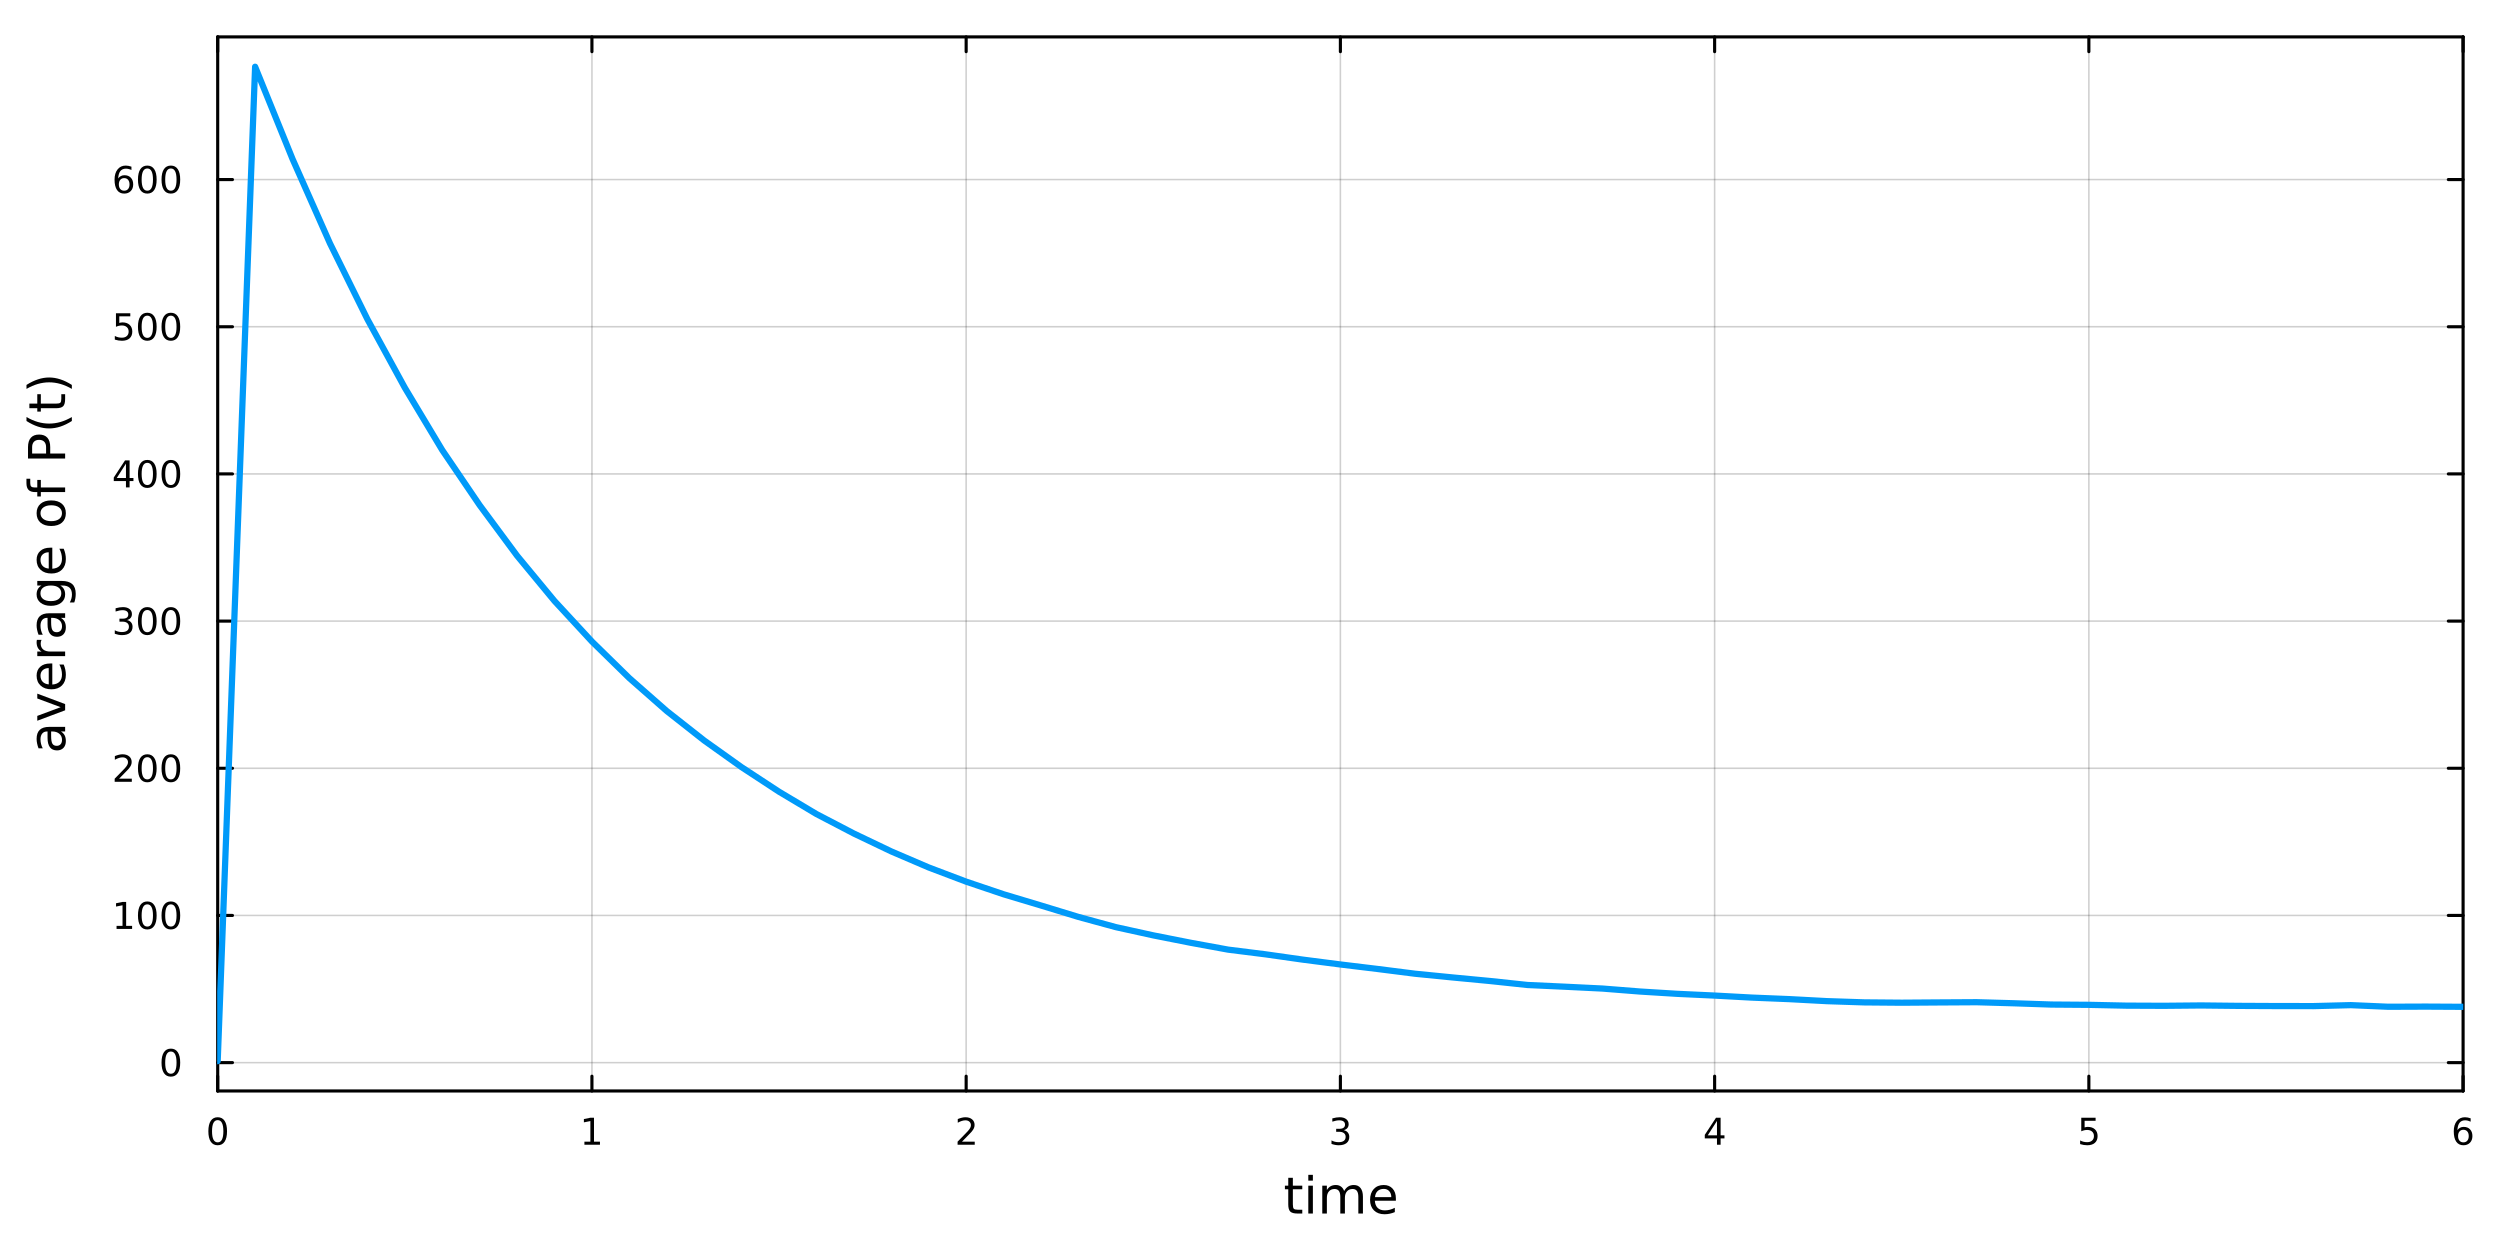 <?xml version="1.0" encoding="utf-8"?>
<svg xmlns="http://www.w3.org/2000/svg" xmlns:xlink="http://www.w3.org/1999/xlink" width="800" height="400" viewBox="0 0 3200 1600">
<rect x="0" y="0" width="3200" height="1600" fill="#333333" stroke="none"/>
<defs>
  <clipPath id="clip800">
    <rect x="0" y="0" width="3200" height="1600"/>
  </clipPath>
</defs>
<path clip-path="url(#clip800)" d="M0 1600 L3200 1600 L3200 0 L0 0  Z" fill="#ffffff" fill-rule="evenodd" fill-opacity="1"/>
<defs>
  <clipPath id="clip801">
    <rect x="640" y="0" width="2241" height="1600"/>
  </clipPath>
</defs>
<path clip-path="url(#clip800)" d="M278.647 1396.46 L3152.76 1396.46 L3152.76 47.244 L278.647 47.244  Z" fill="#ffffff" fill-rule="evenodd" fill-opacity="1"/>
<defs>
  <clipPath id="clip802">
    <rect x="278" y="47" width="2875" height="1350"/>
  </clipPath>
</defs>
<polyline clip-path="url(#clip802)" style="stroke:#000000; stroke-linecap:round; stroke-linejoin:round; stroke-width:2; stroke-opacity:0.1; fill:none" points="278.647,1396.46 278.647,47.244 "/>
<polyline clip-path="url(#clip802)" style="stroke:#000000; stroke-linecap:round; stroke-linejoin:round; stroke-width:2; stroke-opacity:0.1; fill:none" points="757.665,1396.46 757.665,47.244 "/>
<polyline clip-path="url(#clip802)" style="stroke:#000000; stroke-linecap:round; stroke-linejoin:round; stroke-width:2; stroke-opacity:0.1; fill:none" points="1236.68,1396.46 1236.68,47.244 "/>
<polyline clip-path="url(#clip802)" style="stroke:#000000; stroke-linecap:round; stroke-linejoin:round; stroke-width:2; stroke-opacity:0.1; fill:none" points="1715.7,1396.46 1715.7,47.244 "/>
<polyline clip-path="url(#clip802)" style="stroke:#000000; stroke-linecap:round; stroke-linejoin:round; stroke-width:2; stroke-opacity:0.1; fill:none" points="2194.72,1396.46 2194.72,47.244 "/>
<polyline clip-path="url(#clip802)" style="stroke:#000000; stroke-linecap:round; stroke-linejoin:round; stroke-width:2; stroke-opacity:0.1; fill:none" points="2673.74,1396.46 2673.74,47.244 "/>
<polyline clip-path="url(#clip802)" style="stroke:#000000; stroke-linecap:round; stroke-linejoin:round; stroke-width:2; stroke-opacity:0.1; fill:none" points="3152.76,1396.46 3152.76,47.244 "/>
<polyline clip-path="url(#clip802)" style="stroke:#000000; stroke-linecap:round; stroke-linejoin:round; stroke-width:2; stroke-opacity:0.1; fill:none" points="278.647,1396.46 278.647,47.244 "/>
<polyline clip-path="url(#clip802)" style="stroke:#000000; stroke-linecap:round; stroke-linejoin:round; stroke-width:2; stroke-opacity:0.1; fill:none" points="757.665,1396.46 757.665,47.244 "/>
<polyline clip-path="url(#clip802)" style="stroke:#000000; stroke-linecap:round; stroke-linejoin:round; stroke-width:2; stroke-opacity:0.1; fill:none" points="1236.68,1396.46 1236.68,47.244 "/>
<polyline clip-path="url(#clip802)" style="stroke:#000000; stroke-linecap:round; stroke-linejoin:round; stroke-width:2; stroke-opacity:0.1; fill:none" points="1715.7,1396.46 1715.7,47.244 "/>
<polyline clip-path="url(#clip802)" style="stroke:#000000; stroke-linecap:round; stroke-linejoin:round; stroke-width:2; stroke-opacity:0.1; fill:none" points="2194.72,1396.46 2194.72,47.244 "/>
<polyline clip-path="url(#clip802)" style="stroke:#000000; stroke-linecap:round; stroke-linejoin:round; stroke-width:2; stroke-opacity:0.1; fill:none" points="2673.74,1396.46 2673.74,47.244 "/>
<polyline clip-path="url(#clip802)" style="stroke:#000000; stroke-linecap:round; stroke-linejoin:round; stroke-width:2; stroke-opacity:0.1; fill:none" points="3152.76,1396.46 3152.76,47.244 "/>
<polyline clip-path="url(#clip802)" style="stroke:#000000; stroke-linecap:round; stroke-linejoin:round; stroke-width:2; stroke-opacity:0.1; fill:none" points="278.647,1360.15 3152.76,1360.15 "/>
<polyline clip-path="url(#clip802)" style="stroke:#000000; stroke-linecap:round; stroke-linejoin:round; stroke-width:2; stroke-opacity:0.1; fill:none" points="278.647,1171.77 3152.76,1171.77 "/>
<polyline clip-path="url(#clip802)" style="stroke:#000000; stroke-linecap:round; stroke-linejoin:round; stroke-width:2; stroke-opacity:0.1; fill:none" points="278.647,983.386 3152.76,983.386 "/>
<polyline clip-path="url(#clip802)" style="stroke:#000000; stroke-linecap:round; stroke-linejoin:round; stroke-width:2; stroke-opacity:0.1; fill:none" points="278.647,795.002 3152.76,795.002 "/>
<polyline clip-path="url(#clip802)" style="stroke:#000000; stroke-linecap:round; stroke-linejoin:round; stroke-width:2; stroke-opacity:0.1; fill:none" points="278.647,606.618 3152.76,606.618 "/>
<polyline clip-path="url(#clip802)" style="stroke:#000000; stroke-linecap:round; stroke-linejoin:round; stroke-width:2; stroke-opacity:0.1; fill:none" points="278.647,418.234 3152.76,418.234 "/>
<polyline clip-path="url(#clip802)" style="stroke:#000000; stroke-linecap:round; stroke-linejoin:round; stroke-width:2; stroke-opacity:0.1; fill:none" points="278.647,229.85 3152.76,229.85 "/>
<polyline clip-path="url(#clip802)" style="stroke:#000000; stroke-linecap:round; stroke-linejoin:round; stroke-width:2; stroke-opacity:0.1; fill:none" points="278.647,1360.15 3152.76,1360.15 "/>
<polyline clip-path="url(#clip802)" style="stroke:#000000; stroke-linecap:round; stroke-linejoin:round; stroke-width:2; stroke-opacity:0.1; fill:none" points="278.647,1171.77 3152.76,1171.77 "/>
<polyline clip-path="url(#clip802)" style="stroke:#000000; stroke-linecap:round; stroke-linejoin:round; stroke-width:2; stroke-opacity:0.1; fill:none" points="278.647,983.386 3152.76,983.386 "/>
<polyline clip-path="url(#clip802)" style="stroke:#000000; stroke-linecap:round; stroke-linejoin:round; stroke-width:2; stroke-opacity:0.1; fill:none" points="278.647,795.002 3152.76,795.002 "/>
<polyline clip-path="url(#clip802)" style="stroke:#000000; stroke-linecap:round; stroke-linejoin:round; stroke-width:2; stroke-opacity:0.1; fill:none" points="278.647,606.618 3152.76,606.618 "/>
<polyline clip-path="url(#clip802)" style="stroke:#000000; stroke-linecap:round; stroke-linejoin:round; stroke-width:2; stroke-opacity:0.1; fill:none" points="278.647,418.234 3152.76,418.234 "/>
<polyline clip-path="url(#clip802)" style="stroke:#000000; stroke-linecap:round; stroke-linejoin:round; stroke-width:2; stroke-opacity:0.1; fill:none" points="278.647,229.85 3152.76,229.85 "/>
<polyline clip-path="url(#clip800)" style="stroke:#000000; stroke-linecap:round; stroke-linejoin:round; stroke-width:4; stroke-opacity:1; fill:none" points="278.647,1396.46 3152.76,1396.46 "/>
<polyline clip-path="url(#clip800)" style="stroke:#000000; stroke-linecap:round; stroke-linejoin:round; stroke-width:4; stroke-opacity:1; fill:none" points="278.647,47.244 3152.76,47.244 "/>
<polyline clip-path="url(#clip800)" style="stroke:#000000; stroke-linecap:round; stroke-linejoin:round; stroke-width:4; stroke-opacity:1; fill:none" points="278.647,1396.46 278.647,1377.56 "/>
<polyline clip-path="url(#clip800)" style="stroke:#000000; stroke-linecap:round; stroke-linejoin:round; stroke-width:4; stroke-opacity:1; fill:none" points="757.665,1396.46 757.665,1377.56 "/>
<polyline clip-path="url(#clip800)" style="stroke:#000000; stroke-linecap:round; stroke-linejoin:round; stroke-width:4; stroke-opacity:1; fill:none" points="1236.68,1396.46 1236.68,1377.56 "/>
<polyline clip-path="url(#clip800)" style="stroke:#000000; stroke-linecap:round; stroke-linejoin:round; stroke-width:4; stroke-opacity:1; fill:none" points="1715.7,1396.46 1715.7,1377.56 "/>
<polyline clip-path="url(#clip800)" style="stroke:#000000; stroke-linecap:round; stroke-linejoin:round; stroke-width:4; stroke-opacity:1; fill:none" points="2194.72,1396.46 2194.72,1377.56 "/>
<polyline clip-path="url(#clip800)" style="stroke:#000000; stroke-linecap:round; stroke-linejoin:round; stroke-width:4; stroke-opacity:1; fill:none" points="2673.74,1396.46 2673.74,1377.56 "/>
<polyline clip-path="url(#clip800)" style="stroke:#000000; stroke-linecap:round; stroke-linejoin:round; stroke-width:4; stroke-opacity:1; fill:none" points="3152.76,1396.46 3152.76,1377.56 "/>
<polyline clip-path="url(#clip800)" style="stroke:#000000; stroke-linecap:round; stroke-linejoin:round; stroke-width:4; stroke-opacity:1; fill:none" points="278.647,47.244 278.647,66.142 "/>
<polyline clip-path="url(#clip800)" style="stroke:#000000; stroke-linecap:round; stroke-linejoin:round; stroke-width:4; stroke-opacity:1; fill:none" points="757.665,47.244 757.665,66.142 "/>
<polyline clip-path="url(#clip800)" style="stroke:#000000; stroke-linecap:round; stroke-linejoin:round; stroke-width:4; stroke-opacity:1; fill:none" points="1236.68,47.244 1236.68,66.142 "/>
<polyline clip-path="url(#clip800)" style="stroke:#000000; stroke-linecap:round; stroke-linejoin:round; stroke-width:4; stroke-opacity:1; fill:none" points="1715.7,47.244 1715.7,66.142 "/>
<polyline clip-path="url(#clip800)" style="stroke:#000000; stroke-linecap:round; stroke-linejoin:round; stroke-width:4; stroke-opacity:1; fill:none" points="2194.72,47.244 2194.72,66.142 "/>
<polyline clip-path="url(#clip800)" style="stroke:#000000; stroke-linecap:round; stroke-linejoin:round; stroke-width:4; stroke-opacity:1; fill:none" points="2673.74,47.244 2673.74,66.142 "/>
<polyline clip-path="url(#clip800)" style="stroke:#000000; stroke-linecap:round; stroke-linejoin:round; stroke-width:4; stroke-opacity:1; fill:none" points="3152.76,47.244 3152.76,66.142 "/>
<path clip-path="url(#clip800)" d="M278.647 1433.77 Q275.036 1433.77 273.207 1437.34 Q271.402 1440.88 271.402 1448.01 Q271.402 1455.12 273.207 1458.68 Q275.036 1462.22 278.647 1462.22 Q282.281 1462.22 284.087 1458.68 Q285.915 1455.12 285.915 1448.01 Q285.915 1440.88 284.087 1437.34 Q282.281 1433.77 278.647 1433.77 M278.647 1430.07 Q284.457 1430.07 287.513 1434.68 Q290.591 1439.26 290.591 1448.01 Q290.591 1456.74 287.513 1461.34 Q284.457 1465.93 278.647 1465.93 Q272.837 1465.93 269.758 1461.34 Q266.703 1456.74 266.703 1448.01 Q266.703 1439.26 269.758 1434.68 Q272.837 1430.07 278.647 1430.07 Z" fill="#000000" fill-rule="nonzero" fill-opacity="1" /><path clip-path="url(#clip800)" d="M748.047 1461.32 L755.686 1461.32 L755.686 1434.95 L747.376 1436.62 L747.376 1432.36 L755.64 1430.7 L760.316 1430.7 L760.316 1461.32 L767.954 1461.32 L767.954 1465.26 L748.047 1465.26 L748.047 1461.32 Z" fill="#000000" fill-rule="nonzero" fill-opacity="1" /><path clip-path="url(#clip800)" d="M1231.34 1461.32 L1247.66 1461.32 L1247.66 1465.26 L1225.71 1465.26 L1225.71 1461.32 Q1228.37 1458.57 1232.96 1453.94 Q1237.56 1449.28 1238.74 1447.94 Q1240.99 1445.42 1241.87 1443.68 Q1242.77 1441.92 1242.77 1440.23 Q1242.77 1437.48 1240.83 1435.74 Q1238.91 1434.01 1235.8 1434.01 Q1233.6 1434.01 1231.15 1434.77 Q1228.72 1435.53 1225.94 1437.08 L1225.94 1432.36 Q1228.77 1431.23 1231.22 1430.65 Q1233.67 1430.07 1235.71 1430.07 Q1241.08 1430.07 1244.28 1432.76 Q1247.47 1435.44 1247.47 1439.93 Q1247.47 1442.06 1246.66 1443.98 Q1245.87 1445.88 1243.77 1448.47 Q1243.19 1449.14 1240.09 1452.36 Q1236.98 1455.56 1231.34 1461.32 Z" fill="#000000" fill-rule="nonzero" fill-opacity="1" /><path clip-path="url(#clip800)" d="M1719.95 1446.62 Q1723.31 1447.34 1725.18 1449.61 Q1727.08 1451.88 1727.08 1455.21 Q1727.08 1460.33 1723.56 1463.13 Q1720.04 1465.93 1713.56 1465.93 Q1711.38 1465.93 1709.07 1465.49 Q1706.78 1465.07 1704.32 1464.21 L1704.32 1459.7 Q1706.27 1460.83 1708.58 1461.41 Q1710.9 1461.99 1713.42 1461.99 Q1717.82 1461.99 1720.11 1460.26 Q1722.43 1458.52 1722.43 1455.21 Q1722.43 1452.15 1720.27 1450.44 Q1718.14 1448.7 1714.32 1448.7 L1710.3 1448.7 L1710.3 1444.86 L1714.51 1444.86 Q1717.96 1444.86 1719.79 1443.5 Q1721.62 1442.11 1721.62 1439.52 Q1721.62 1436.85 1719.72 1435.44 Q1717.84 1434.01 1714.32 1434.01 Q1712.4 1434.01 1710.2 1434.42 Q1708 1434.84 1705.37 1435.72 L1705.37 1431.55 Q1708.03 1430.81 1710.34 1430.44 Q1712.68 1430.07 1714.74 1430.07 Q1720.06 1430.07 1723.17 1432.5 Q1726.27 1434.91 1726.27 1439.03 Q1726.27 1441.9 1724.62 1443.89 Q1722.98 1445.86 1719.95 1446.62 Z" fill="#000000" fill-rule="nonzero" fill-opacity="1" /><path clip-path="url(#clip800)" d="M2197.73 1434.77 L2185.92 1453.22 L2197.73 1453.22 L2197.73 1434.77 M2196.5 1430.7 L2202.38 1430.7 L2202.38 1453.22 L2207.31 1453.22 L2207.31 1457.11 L2202.38 1457.11 L2202.38 1465.26 L2197.73 1465.26 L2197.73 1457.11 L2182.13 1457.11 L2182.13 1452.59 L2196.5 1430.7 Z" fill="#000000" fill-rule="nonzero" fill-opacity="1" /><path clip-path="url(#clip800)" d="M2664.02 1430.7 L2682.37 1430.7 L2682.37 1434.63 L2668.3 1434.63 L2668.3 1443.1 Q2669.32 1442.76 2670.33 1442.59 Q2671.35 1442.41 2672.37 1442.41 Q2678.16 1442.41 2681.54 1445.58 Q2684.92 1448.75 2684.92 1454.17 Q2684.92 1459.75 2681.45 1462.85 Q2677.97 1465.93 2671.65 1465.93 Q2669.48 1465.93 2667.21 1465.56 Q2664.96 1465.19 2662.56 1464.45 L2662.56 1459.75 Q2664.64 1460.88 2666.86 1461.44 Q2669.08 1461.99 2671.56 1461.99 Q2675.57 1461.99 2677.9 1459.89 Q2680.24 1457.78 2680.24 1454.17 Q2680.24 1450.56 2677.9 1448.45 Q2675.57 1446.34 2671.56 1446.34 Q2669.69 1446.34 2667.81 1446.76 Q2665.96 1447.18 2664.02 1448.06 L2664.02 1430.7 Z" fill="#000000" fill-rule="nonzero" fill-opacity="1" /><path clip-path="url(#clip800)" d="M3153.16 1446.11 Q3150.01 1446.11 3148.16 1448.27 Q3146.33 1450.42 3146.33 1454.17 Q3146.33 1457.89 3148.16 1460.07 Q3150.01 1462.22 3153.16 1462.22 Q3156.31 1462.22 3158.14 1460.07 Q3159.99 1457.89 3159.99 1454.17 Q3159.99 1450.42 3158.14 1448.27 Q3156.31 1446.11 3153.16 1446.11 M3162.44 1431.46 L3162.44 1435.72 Q3160.68 1434.89 3158.88 1434.45 Q3157.1 1434.01 3155.34 1434.01 Q3150.71 1434.01 3148.25 1437.13 Q3145.82 1440.26 3145.48 1446.58 Q3146.84 1444.56 3148.9 1443.5 Q3150.96 1442.41 3153.44 1442.41 Q3158.65 1442.41 3161.66 1445.58 Q3164.69 1448.73 3164.69 1454.17 Q3164.69 1459.49 3161.54 1462.71 Q3158.39 1465.93 3153.16 1465.93 Q3147.17 1465.93 3143.99 1461.34 Q3140.82 1456.74 3140.82 1448.01 Q3140.82 1439.82 3144.71 1434.95 Q3148.6 1430.07 3155.15 1430.07 Q3156.91 1430.07 3158.69 1430.42 Q3160.5 1430.77 3162.44 1431.46 Z" fill="#000000" fill-rule="nonzero" fill-opacity="1" /><path clip-path="url(#clip800)" d="M1654.86 1507.55 L1654.86 1517.67 L1666.92 1517.67 L1666.92 1522.22 L1654.86 1522.22 L1654.86 1541.58 Q1654.86 1545.94 1656.04 1547.18 Q1657.25 1548.42 1660.91 1548.42 L1666.92 1548.42 L1666.92 1553.32 L1660.91 1553.32 Q1654.13 1553.32 1651.55 1550.81 Q1648.97 1548.26 1648.97 1541.58 L1648.97 1522.22 L1644.68 1522.22 L1644.68 1517.67 L1648.97 1517.67 L1648.97 1507.55 L1654.86 1507.55 Z" fill="#000000" fill-rule="nonzero" fill-opacity="1" /><path clip-path="url(#clip800)" d="M1674.63 1517.67 L1680.48 1517.67 L1680.48 1553.32 L1674.63 1553.32 L1674.63 1517.67 M1674.63 1503.79 L1680.48 1503.79 L1680.48 1511.21 L1674.63 1511.21 L1674.63 1503.79 Z" fill="#000000" fill-rule="nonzero" fill-opacity="1" /><path clip-path="url(#clip800)" d="M1720.49 1524.51 Q1722.69 1520.57 1725.74 1518.69 Q1728.8 1516.81 1732.94 1516.81 Q1738.51 1516.81 1741.53 1520.73 Q1744.55 1524.61 1744.55 1531.8 L1744.55 1553.32 L1738.67 1553.32 L1738.67 1531.99 Q1738.67 1526.87 1736.85 1524.39 Q1735.04 1521.9 1731.31 1521.9 Q1726.76 1521.9 1724.12 1524.93 Q1721.48 1527.95 1721.48 1533.17 L1721.48 1553.32 L1715.59 1553.32 L1715.59 1531.99 Q1715.59 1526.84 1713.78 1524.39 Q1711.96 1521.9 1708.17 1521.9 Q1703.69 1521.9 1701.04 1524.96 Q1698.4 1527.98 1698.4 1533.17 L1698.4 1553.32 L1692.51 1553.32 L1692.51 1517.67 L1698.4 1517.67 L1698.4 1523.21 Q1700.41 1519.93 1703.21 1518.37 Q1706.01 1516.81 1709.86 1516.81 Q1713.74 1516.81 1716.45 1518.79 Q1719.19 1520.76 1720.49 1524.51 Z" fill="#000000" fill-rule="nonzero" fill-opacity="1" /><path clip-path="url(#clip800)" d="M1786.73 1534.03 L1786.73 1536.9 L1759.8 1536.9 Q1760.18 1542.94 1763.43 1546.13 Q1766.71 1549.28 1772.53 1549.28 Q1775.91 1549.28 1779.06 1548.45 Q1782.24 1547.62 1785.36 1545.97 L1785.36 1551.51 Q1782.21 1552.84 1778.9 1553.54 Q1775.59 1554.24 1772.18 1554.24 Q1763.65 1554.24 1758.65 1549.28 Q1753.69 1544.31 1753.69 1535.85 Q1753.69 1527.09 1758.4 1521.97 Q1763.14 1516.81 1771.16 1516.81 Q1778.36 1516.81 1782.53 1521.46 Q1786.73 1526.07 1786.73 1534.03 M1780.87 1532.31 Q1780.81 1527.51 1778.16 1524.64 Q1775.55 1521.78 1771.23 1521.78 Q1766.32 1521.78 1763.36 1524.55 Q1760.44 1527.32 1759.99 1532.34 L1780.87 1532.31 Z" fill="#000000" fill-rule="nonzero" fill-opacity="1" /><polyline clip-path="url(#clip800)" style="stroke:#000000; stroke-linecap:round; stroke-linejoin:round; stroke-width:4; stroke-opacity:1; fill:none" points="278.647,1396.46 278.647,47.244 "/>
<polyline clip-path="url(#clip800)" style="stroke:#000000; stroke-linecap:round; stroke-linejoin:round; stroke-width:4; stroke-opacity:1; fill:none" points="3152.76,1396.46 3152.76,47.244 "/>
<polyline clip-path="url(#clip800)" style="stroke:#000000; stroke-linecap:round; stroke-linejoin:round; stroke-width:4; stroke-opacity:1; fill:none" points="278.647,1360.15 297.545,1360.15 "/>
<polyline clip-path="url(#clip800)" style="stroke:#000000; stroke-linecap:round; stroke-linejoin:round; stroke-width:4; stroke-opacity:1; fill:none" points="278.647,1171.77 297.545,1171.77 "/>
<polyline clip-path="url(#clip800)" style="stroke:#000000; stroke-linecap:round; stroke-linejoin:round; stroke-width:4; stroke-opacity:1; fill:none" points="278.647,983.386 297.545,983.386 "/>
<polyline clip-path="url(#clip800)" style="stroke:#000000; stroke-linecap:round; stroke-linejoin:round; stroke-width:4; stroke-opacity:1; fill:none" points="278.647,795.002 297.545,795.002 "/>
<polyline clip-path="url(#clip800)" style="stroke:#000000; stroke-linecap:round; stroke-linejoin:round; stroke-width:4; stroke-opacity:1; fill:none" points="278.647,606.618 297.545,606.618 "/>
<polyline clip-path="url(#clip800)" style="stroke:#000000; stroke-linecap:round; stroke-linejoin:round; stroke-width:4; stroke-opacity:1; fill:none" points="278.647,418.234 297.545,418.234 "/>
<polyline clip-path="url(#clip800)" style="stroke:#000000; stroke-linecap:round; stroke-linejoin:round; stroke-width:4; stroke-opacity:1; fill:none" points="278.647,229.85 297.545,229.85 "/>
<polyline clip-path="url(#clip800)" style="stroke:#000000; stroke-linecap:round; stroke-linejoin:round; stroke-width:4; stroke-opacity:1; fill:none" points="3152.76,1360.15 3133.86,1360.15 "/>
<polyline clip-path="url(#clip800)" style="stroke:#000000; stroke-linecap:round; stroke-linejoin:round; stroke-width:4; stroke-opacity:1; fill:none" points="3152.76,1171.77 3133.86,1171.77 "/>
<polyline clip-path="url(#clip800)" style="stroke:#000000; stroke-linecap:round; stroke-linejoin:round; stroke-width:4; stroke-opacity:1; fill:none" points="3152.76,983.386 3133.86,983.386 "/>
<polyline clip-path="url(#clip800)" style="stroke:#000000; stroke-linecap:round; stroke-linejoin:round; stroke-width:4; stroke-opacity:1; fill:none" points="3152.76,795.002 3133.86,795.002 "/>
<polyline clip-path="url(#clip800)" style="stroke:#000000; stroke-linecap:round; stroke-linejoin:round; stroke-width:4; stroke-opacity:1; fill:none" points="3152.76,606.618 3133.86,606.618 "/>
<polyline clip-path="url(#clip800)" style="stroke:#000000; stroke-linecap:round; stroke-linejoin:round; stroke-width:4; stroke-opacity:1; fill:none" points="3152.76,418.234 3133.86,418.234 "/>
<polyline clip-path="url(#clip800)" style="stroke:#000000; stroke-linecap:round; stroke-linejoin:round; stroke-width:4; stroke-opacity:1; fill:none" points="3152.76,229.85 3133.86,229.85 "/>
<path clip-path="url(#clip800)" d="M218.703 1345.95 Q215.091 1345.95 213.263 1349.52 Q211.457 1353.06 211.457 1360.19 Q211.457 1367.3 213.263 1370.86 Q215.091 1374.4 218.703 1374.4 Q222.337 1374.4 224.142 1370.86 Q225.971 1367.3 225.971 1360.19 Q225.971 1353.06 224.142 1349.52 Q222.337 1345.95 218.703 1345.95 M218.703 1342.25 Q224.513 1342.25 227.568 1346.86 Q230.647 1351.44 230.647 1360.19 Q230.647 1368.92 227.568 1373.52 Q224.513 1378.11 218.703 1378.11 Q212.892 1378.11 209.814 1373.52 Q206.758 1368.92 206.758 1360.19 Q206.758 1351.44 209.814 1346.86 Q212.892 1342.25 218.703 1342.25 Z" fill="#000000" fill-rule="nonzero" fill-opacity="1" /><path clip-path="url(#clip800)" d="M149.189 1185.12 L156.828 1185.12 L156.828 1158.75 L148.518 1160.42 L148.518 1156.16 L156.782 1154.49 L161.458 1154.49 L161.458 1185.12 L169.096 1185.12 L169.096 1189.05 L149.189 1189.05 L149.189 1185.12 Z" fill="#000000" fill-rule="nonzero" fill-opacity="1" /><path clip-path="url(#clip800)" d="M188.541 1157.57 Q184.93 1157.57 183.101 1161.13 Q181.295 1164.68 181.295 1171.81 Q181.295 1178.91 183.101 1182.48 Q184.93 1186.02 188.541 1186.02 Q192.175 1186.02 193.98 1182.48 Q195.809 1178.91 195.809 1171.81 Q195.809 1164.68 193.98 1161.13 Q192.175 1157.57 188.541 1157.57 M188.541 1153.87 Q194.351 1153.87 197.406 1158.47 Q200.485 1163.06 200.485 1171.81 Q200.485 1180.53 197.406 1185.14 Q194.351 1189.72 188.541 1189.72 Q182.731 1189.72 179.652 1185.14 Q176.596 1180.53 176.596 1171.81 Q176.596 1163.06 179.652 1158.47 Q182.731 1153.87 188.541 1153.87 Z" fill="#000000" fill-rule="nonzero" fill-opacity="1" /><path clip-path="url(#clip800)" d="M218.703 1157.57 Q215.091 1157.57 213.263 1161.13 Q211.457 1164.68 211.457 1171.81 Q211.457 1178.91 213.263 1182.48 Q215.091 1186.02 218.703 1186.02 Q222.337 1186.02 224.142 1182.48 Q225.971 1178.91 225.971 1171.81 Q225.971 1164.68 224.142 1161.13 Q222.337 1157.57 218.703 1157.57 M218.703 1153.87 Q224.513 1153.87 227.568 1158.47 Q230.647 1163.06 230.647 1171.81 Q230.647 1180.53 227.568 1185.14 Q224.513 1189.72 218.703 1189.72 Q212.892 1189.72 209.814 1185.14 Q206.758 1180.53 206.758 1171.81 Q206.758 1163.06 209.814 1158.47 Q212.892 1153.87 218.703 1153.87 Z" fill="#000000" fill-rule="nonzero" fill-opacity="1" /><path clip-path="url(#clip800)" d="M152.407 996.731 L168.726 996.731 L168.726 1000.67 L146.782 1000.67 L146.782 996.731 Q149.444 993.977 154.027 989.347 Q158.633 984.694 159.814 983.352 Q162.059 980.828 162.939 979.092 Q163.842 977.333 163.842 975.643 Q163.842 972.889 161.897 971.153 Q159.976 969.416 156.874 969.416 Q154.675 969.416 152.221 970.18 Q149.791 970.944 147.013 972.495 L147.013 967.773 Q149.837 966.639 152.291 966.06 Q154.745 965.481 156.782 965.481 Q162.152 965.481 165.346 968.166 Q168.541 970.852 168.541 975.342 Q168.541 977.472 167.731 979.393 Q166.944 981.291 164.837 983.884 Q164.258 984.555 161.157 987.773 Q158.055 990.967 152.407 996.731 Z" fill="#000000" fill-rule="nonzero" fill-opacity="1" /><path clip-path="url(#clip800)" d="M188.541 969.185 Q184.93 969.185 183.101 972.75 Q181.295 976.291 181.295 983.421 Q181.295 990.527 183.101 994.092 Q184.93 997.634 188.541 997.634 Q192.175 997.634 193.98 994.092 Q195.809 990.527 195.809 983.421 Q195.809 976.291 193.98 972.75 Q192.175 969.185 188.541 969.185 M188.541 965.481 Q194.351 965.481 197.406 970.088 Q200.485 974.671 200.485 983.421 Q200.485 992.148 197.406 996.754 Q194.351 1001.34 188.541 1001.34 Q182.731 1001.34 179.652 996.754 Q176.596 992.148 176.596 983.421 Q176.596 974.671 179.652 970.088 Q182.731 965.481 188.541 965.481 Z" fill="#000000" fill-rule="nonzero" fill-opacity="1" /><path clip-path="url(#clip800)" d="M218.703 969.185 Q215.091 969.185 213.263 972.75 Q211.457 976.291 211.457 983.421 Q211.457 990.527 213.263 994.092 Q215.091 997.634 218.703 997.634 Q222.337 997.634 224.142 994.092 Q225.971 990.527 225.971 983.421 Q225.971 976.291 224.142 972.75 Q222.337 969.185 218.703 969.185 M218.703 965.481 Q224.513 965.481 227.568 970.088 Q230.647 974.671 230.647 983.421 Q230.647 992.148 227.568 996.754 Q224.513 1001.34 218.703 1001.34 Q212.892 1001.34 209.814 996.754 Q206.758 992.148 206.758 983.421 Q206.758 974.671 209.814 970.088 Q212.892 965.481 218.703 965.481 Z" fill="#000000" fill-rule="nonzero" fill-opacity="1" /><path clip-path="url(#clip800)" d="M162.545 793.648 Q165.902 794.366 167.777 796.634 Q169.675 798.903 169.675 802.236 Q169.675 807.352 166.157 810.153 Q162.638 812.954 156.157 812.954 Q153.981 812.954 151.666 812.514 Q149.374 812.097 146.921 811.241 L146.921 806.727 Q148.865 807.861 151.18 808.44 Q153.495 809.018 156.018 809.018 Q160.416 809.018 162.707 807.282 Q165.022 805.546 165.022 802.236 Q165.022 799.18 162.87 797.468 Q160.74 795.731 156.92 795.731 L152.893 795.731 L152.893 791.889 L157.106 791.889 Q160.555 791.889 162.383 790.523 Q164.212 789.134 164.212 786.542 Q164.212 783.88 162.314 782.468 Q160.439 781.032 156.92 781.032 Q154.999 781.032 152.8 781.449 Q150.601 781.866 147.962 782.745 L147.962 778.579 Q150.624 777.838 152.939 777.468 Q155.277 777.097 157.337 777.097 Q162.661 777.097 165.763 779.528 Q168.865 781.935 168.865 786.056 Q168.865 788.926 167.221 790.917 Q165.578 792.884 162.545 793.648 Z" fill="#000000" fill-rule="nonzero" fill-opacity="1" /><path clip-path="url(#clip800)" d="M188.541 780.801 Q184.93 780.801 183.101 784.366 Q181.295 787.907 181.295 795.037 Q181.295 802.143 183.101 805.708 Q184.93 809.25 188.541 809.25 Q192.175 809.25 193.98 805.708 Q195.809 802.143 195.809 795.037 Q195.809 787.907 193.98 784.366 Q192.175 780.801 188.541 780.801 M188.541 777.097 Q194.351 777.097 197.406 781.704 Q200.485 786.287 200.485 795.037 Q200.485 803.764 197.406 808.37 Q194.351 812.954 188.541 812.954 Q182.731 812.954 179.652 808.37 Q176.596 803.764 176.596 795.037 Q176.596 786.287 179.652 781.704 Q182.731 777.097 188.541 777.097 Z" fill="#000000" fill-rule="nonzero" fill-opacity="1" /><path clip-path="url(#clip800)" d="M218.703 780.801 Q215.091 780.801 213.263 784.366 Q211.457 787.907 211.457 795.037 Q211.457 802.143 213.263 805.708 Q215.091 809.25 218.703 809.25 Q222.337 809.25 224.142 805.708 Q225.971 802.143 225.971 795.037 Q225.971 787.907 224.142 784.366 Q222.337 780.801 218.703 780.801 M218.703 777.097 Q224.513 777.097 227.568 781.704 Q230.647 786.287 230.647 795.037 Q230.647 803.764 227.568 808.37 Q224.513 812.954 218.703 812.954 Q212.892 812.954 209.814 808.37 Q206.758 803.764 206.758 795.037 Q206.758 786.287 209.814 781.704 Q212.892 777.097 218.703 777.097 Z" fill="#000000" fill-rule="nonzero" fill-opacity="1" /><path clip-path="url(#clip800)" d="M161.226 593.412 L149.421 611.861 L161.226 611.861 L161.226 593.412 M159.999 589.338 L165.879 589.338 L165.879 611.861 L170.809 611.861 L170.809 615.75 L165.879 615.75 L165.879 623.898 L161.226 623.898 L161.226 615.75 L145.624 615.75 L145.624 611.236 L159.999 589.338 Z" fill="#000000" fill-rule="nonzero" fill-opacity="1" /><path clip-path="url(#clip800)" d="M188.541 592.417 Q184.93 592.417 183.101 595.982 Q181.295 599.523 181.295 606.653 Q181.295 613.759 183.101 617.324 Q184.93 620.866 188.541 620.866 Q192.175 620.866 193.98 617.324 Q195.809 613.759 195.809 606.653 Q195.809 599.523 193.98 595.982 Q192.175 592.417 188.541 592.417 M188.541 588.713 Q194.351 588.713 197.406 593.32 Q200.485 597.903 200.485 606.653 Q200.485 615.38 197.406 619.986 Q194.351 624.57 188.541 624.57 Q182.731 624.57 179.652 619.986 Q176.596 615.38 176.596 606.653 Q176.596 597.903 179.652 593.32 Q182.731 588.713 188.541 588.713 Z" fill="#000000" fill-rule="nonzero" fill-opacity="1" /><path clip-path="url(#clip800)" d="M218.703 592.417 Q215.091 592.417 213.263 595.982 Q211.457 599.523 211.457 606.653 Q211.457 613.759 213.263 617.324 Q215.091 620.866 218.703 620.866 Q222.337 620.866 224.142 617.324 Q225.971 613.759 225.971 606.653 Q225.971 599.523 224.142 595.982 Q222.337 592.417 218.703 592.417 M218.703 588.713 Q224.513 588.713 227.568 593.32 Q230.647 597.903 230.647 606.653 Q230.647 615.38 227.568 619.986 Q224.513 624.57 218.703 624.57 Q212.892 624.57 209.814 619.986 Q206.758 615.38 206.758 606.653 Q206.758 597.903 209.814 593.32 Q212.892 588.713 218.703 588.713 Z" fill="#000000" fill-rule="nonzero" fill-opacity="1" /><path clip-path="url(#clip800)" d="M148.425 400.954 L166.782 400.954 L166.782 404.889 L152.708 404.889 L152.708 413.362 Q153.726 413.014 154.745 412.852 Q155.763 412.667 156.782 412.667 Q162.569 412.667 165.948 415.838 Q169.328 419.01 169.328 424.426 Q169.328 430.005 165.856 433.107 Q162.383 436.186 156.064 436.186 Q153.888 436.186 151.62 435.815 Q149.374 435.445 146.967 434.704 L146.967 430.005 Q149.05 431.139 151.272 431.695 Q153.495 432.25 155.971 432.25 Q159.976 432.25 162.314 430.144 Q164.652 428.037 164.652 424.426 Q164.652 420.815 162.314 418.709 Q159.976 416.602 155.971 416.602 Q154.096 416.602 152.221 417.019 Q150.37 417.436 148.425 418.315 L148.425 400.954 Z" fill="#000000" fill-rule="nonzero" fill-opacity="1" /><path clip-path="url(#clip800)" d="M188.541 404.033 Q184.93 404.033 183.101 407.598 Q181.295 411.139 181.295 418.269 Q181.295 425.375 183.101 428.94 Q184.93 432.482 188.541 432.482 Q192.175 432.482 193.98 428.94 Q195.809 425.375 195.809 418.269 Q195.809 411.139 193.98 407.598 Q192.175 404.033 188.541 404.033 M188.541 400.329 Q194.351 400.329 197.406 404.936 Q200.485 409.519 200.485 418.269 Q200.485 426.996 197.406 431.602 Q194.351 436.186 188.541 436.186 Q182.731 436.186 179.652 431.602 Q176.596 426.996 176.596 418.269 Q176.596 409.519 179.652 404.936 Q182.731 400.329 188.541 400.329 Z" fill="#000000" fill-rule="nonzero" fill-opacity="1" /><path clip-path="url(#clip800)" d="M218.703 404.033 Q215.091 404.033 213.263 407.598 Q211.457 411.139 211.457 418.269 Q211.457 425.375 213.263 428.94 Q215.091 432.482 218.703 432.482 Q222.337 432.482 224.142 428.94 Q225.971 425.375 225.971 418.269 Q225.971 411.139 224.142 407.598 Q222.337 404.033 218.703 404.033 M218.703 400.329 Q224.513 400.329 227.568 404.936 Q230.647 409.519 230.647 418.269 Q230.647 426.996 227.568 431.602 Q224.513 436.186 218.703 436.186 Q212.892 436.186 209.814 431.602 Q206.758 426.996 206.758 418.269 Q206.758 409.519 209.814 404.936 Q212.892 400.329 218.703 400.329 Z" fill="#000000" fill-rule="nonzero" fill-opacity="1" /><path clip-path="url(#clip800)" d="M158.958 227.987 Q155.809 227.987 153.958 230.14 Q152.129 232.292 152.129 236.042 Q152.129 239.769 153.958 241.945 Q155.809 244.098 158.958 244.098 Q162.106 244.098 163.934 241.945 Q165.786 239.769 165.786 236.042 Q165.786 232.292 163.934 230.14 Q162.106 227.987 158.958 227.987 M168.24 213.334 L168.24 217.593 Q166.481 216.76 164.675 216.32 Q162.893 215.88 161.133 215.88 Q156.504 215.88 154.05 219.005 Q151.62 222.13 151.272 228.45 Q152.638 226.436 154.698 225.371 Q156.758 224.283 159.235 224.283 Q164.444 224.283 167.453 227.454 Q170.485 230.602 170.485 236.042 Q170.485 241.366 167.337 244.584 Q164.189 247.801 158.958 247.801 Q152.962 247.801 149.791 243.218 Q146.62 238.612 146.62 229.885 Q146.62 221.69 150.508 216.829 Q154.397 211.945 160.948 211.945 Q162.707 211.945 164.49 212.292 Q166.295 212.64 168.24 213.334 Z" fill="#000000" fill-rule="nonzero" fill-opacity="1" /><path clip-path="url(#clip800)" d="M188.541 215.649 Q184.93 215.649 183.101 219.214 Q181.295 222.755 181.295 229.885 Q181.295 236.991 183.101 240.556 Q184.93 244.098 188.541 244.098 Q192.175 244.098 193.98 240.556 Q195.809 236.991 195.809 229.885 Q195.809 222.755 193.98 219.214 Q192.175 215.649 188.541 215.649 M188.541 211.945 Q194.351 211.945 197.406 216.552 Q200.485 221.135 200.485 229.885 Q200.485 238.612 197.406 243.218 Q194.351 247.801 188.541 247.801 Q182.731 247.801 179.652 243.218 Q176.596 238.612 176.596 229.885 Q176.596 221.135 179.652 216.552 Q182.731 211.945 188.541 211.945 Z" fill="#000000" fill-rule="nonzero" fill-opacity="1" /><path clip-path="url(#clip800)" d="M218.703 215.649 Q215.091 215.649 213.263 219.214 Q211.457 222.755 211.457 229.885 Q211.457 236.991 213.263 240.556 Q215.091 244.098 218.703 244.098 Q222.337 244.098 224.142 240.556 Q225.971 236.991 225.971 229.885 Q225.971 222.755 224.142 219.214 Q222.337 215.649 218.703 215.649 M218.703 211.945 Q224.513 211.945 227.568 216.552 Q230.647 221.135 230.647 229.885 Q230.647 238.612 227.568 243.218 Q224.513 247.801 218.703 247.801 Q212.892 247.801 209.814 243.218 Q206.758 238.612 206.758 229.885 Q206.758 221.135 209.814 216.552 Q212.892 211.945 218.703 211.945 Z" fill="#000000" fill-rule="nonzero" fill-opacity="1" /><path clip-path="url(#clip800)" d="M65.449 942.087 Q65.449 949.185 67.072 951.922 Q68.695 954.66 72.61 954.66 Q75.729 954.66 77.576 952.623 Q79.39 950.554 79.39 947.021 Q79.39 942.151 75.952 939.223 Q72.483 936.263 66.754 936.263 L65.449 936.263 L65.449 942.087 M63.03 930.406 L83.368 930.406 L83.368 936.263 L77.957 936.263 Q81.204 938.268 82.763 941.26 Q84.291 944.252 84.291 948.58 Q84.291 954.055 81.236 957.301 Q78.148 960.516 72.992 960.516 Q66.977 960.516 63.921 956.506 Q60.865 952.464 60.865 944.475 L60.865 936.263 L60.293 936.263 Q56.25 936.263 54.054 938.936 Q51.826 941.578 51.826 946.384 Q51.826 949.44 52.558 952.336 Q53.29 955.233 54.754 957.906 L49.344 957.906 Q48.102 954.692 47.498 951.668 Q46.861 948.644 46.861 945.78 Q46.861 938.045 50.871 934.226 Q54.882 930.406 63.03 930.406 Z" fill="#000000" fill-rule="nonzero" fill-opacity="1" /><path clip-path="url(#clip800)" d="M47.72 922.545 L47.72 916.338 L77.639 905.198 L47.72 894.058 L47.72 887.852 L83.368 901.22 L83.368 909.177 L47.72 922.545 Z" fill="#000000" fill-rule="nonzero" fill-opacity="1" /><path clip-path="url(#clip800)" d="M64.08 849.275 L66.945 849.275 L66.945 876.202 Q72.992 875.82 76.175 872.574 Q79.326 869.296 79.326 863.471 Q79.326 860.097 78.499 856.946 Q77.671 853.763 76.016 850.644 L81.554 850.644 Q82.891 853.795 83.591 857.105 Q84.291 860.415 84.291 863.821 Q84.291 872.351 79.326 877.348 Q74.361 882.313 65.894 882.313 Q57.142 882.313 52.017 877.603 Q46.861 872.86 46.861 864.84 Q46.861 857.646 51.508 853.477 Q56.123 849.275 64.08 849.275 M62.361 855.132 Q57.555 855.196 54.691 857.837 Q51.826 860.447 51.826 864.776 Q51.826 869.678 54.595 872.638 Q57.364 875.566 62.393 876.011 L62.361 855.132 Z" fill="#000000" fill-rule="nonzero" fill-opacity="1" /><path clip-path="url(#clip800)" d="M53.195 819.007 Q52.622 819.993 52.367 821.171 Q52.081 822.317 52.081 823.717 Q52.081 828.682 55.327 831.356 Q58.542 833.998 64.589 833.998 L83.368 833.998 L83.368 839.886 L47.72 839.886 L47.72 833.998 L53.258 833.998 Q50.012 832.152 48.452 829.192 Q46.861 826.232 46.861 821.998 Q46.861 821.394 46.956 820.662 Q47.02 819.93 47.179 819.038 L53.195 819.007 Z" fill="#000000" fill-rule="nonzero" fill-opacity="1" /><path clip-path="url(#clip800)" d="M65.449 796.663 Q65.449 803.761 67.072 806.498 Q68.695 809.235 72.61 809.235 Q75.729 809.235 77.576 807.198 Q79.39 805.129 79.39 801.596 Q79.39 796.727 75.952 793.798 Q72.483 790.838 66.754 790.838 L65.449 790.838 L65.449 796.663 M63.03 784.982 L83.368 784.982 L83.368 790.838 L77.957 790.838 Q81.204 792.843 82.763 795.835 Q84.291 798.827 84.291 803.156 Q84.291 808.63 81.236 811.877 Q78.148 815.092 72.992 815.092 Q66.977 815.092 63.921 811.081 Q60.865 807.039 60.865 799.05 L60.865 790.838 L60.293 790.838 Q56.25 790.838 54.054 793.512 Q51.826 796.154 51.826 800.96 Q51.826 804.015 52.558 806.912 Q53.29 809.808 54.754 812.482 L49.344 812.482 Q48.102 809.267 47.498 806.243 Q46.861 803.22 46.861 800.355 Q46.861 792.621 50.871 788.801 Q54.882 784.982 63.03 784.982 Z" fill="#000000" fill-rule="nonzero" fill-opacity="1" /><path clip-path="url(#clip800)" d="M65.13 749.461 Q58.765 749.461 55.264 752.103 Q51.763 754.713 51.763 759.455 Q51.763 764.166 55.264 766.808 Q58.765 769.418 65.13 769.418 Q71.464 769.418 74.966 766.808 Q78.467 764.166 78.467 759.455 Q78.467 754.713 74.966 752.103 Q71.464 749.461 65.13 749.461 M78.944 743.605 Q88.047 743.605 92.471 747.647 Q96.927 751.689 96.927 760.028 Q96.927 763.116 96.45 765.853 Q96.004 768.59 95.049 771.168 L89.352 771.168 Q90.752 768.59 91.421 766.076 Q92.089 763.561 92.089 760.951 Q92.089 755.19 89.066 752.326 Q86.074 749.461 79.994 749.461 L77.098 749.461 Q80.249 751.275 81.809 754.108 Q83.368 756.941 83.368 760.888 Q83.368 767.444 78.371 771.455 Q73.374 775.465 65.13 775.465 Q56.855 775.465 51.858 771.455 Q46.861 767.444 46.861 760.888 Q46.861 756.941 48.42 754.108 Q49.98 751.275 53.131 749.461 L47.72 749.461 L47.72 743.605 L78.944 743.605 Z" fill="#000000" fill-rule="nonzero" fill-opacity="1" /><path clip-path="url(#clip800)" d="M64.08 701.05 L66.945 701.05 L66.945 727.977 Q72.992 727.595 76.175 724.348 Q79.326 721.07 79.326 715.246 Q79.326 711.872 78.499 708.721 Q77.671 705.538 76.016 702.419 L81.554 702.419 Q82.891 705.57 83.591 708.88 Q84.291 712.19 84.291 715.596 Q84.291 724.126 79.326 729.123 Q74.361 734.088 65.894 734.088 Q57.142 734.088 52.017 729.377 Q46.861 724.635 46.861 716.614 Q46.861 709.421 51.508 705.251 Q56.123 701.05 64.08 701.05 M62.361 706.906 Q57.555 706.97 54.691 709.612 Q51.826 712.222 51.826 716.55 Q51.826 721.452 54.595 724.412 Q57.364 727.34 62.393 727.786 L62.361 706.906 Z" fill="#000000" fill-rule="nonzero" fill-opacity="1" /><path clip-path="url(#clip800)" d="M51.826 656.904 Q51.826 661.614 55.518 664.352 Q59.179 667.089 65.576 667.089 Q71.974 667.089 75.666 664.384 Q79.326 661.646 79.326 656.904 Q79.326 652.225 75.634 649.488 Q71.942 646.75 65.576 646.75 Q59.242 646.75 55.55 649.488 Q51.826 652.225 51.826 656.904 M46.861 656.904 Q46.861 649.265 51.826 644.904 Q56.791 640.544 65.576 640.544 Q74.329 640.544 79.326 644.904 Q84.291 649.265 84.291 656.904 Q84.291 664.574 79.326 668.935 Q74.329 673.264 65.576 673.264 Q56.791 673.264 51.826 668.935 Q46.861 664.574 46.861 656.904 Z" fill="#000000" fill-rule="nonzero" fill-opacity="1" /><path clip-path="url(#clip800)" d="M33.843 612.789 L38.713 612.789 L38.713 618.391 Q38.713 621.542 39.986 622.784 Q41.259 623.993 44.569 623.993 L47.72 623.993 L47.72 614.349 L52.272 614.349 L52.272 623.993 L83.368 623.993 L83.368 629.881 L52.272 629.881 L52.272 635.483 L47.72 635.483 L47.72 629.881 L45.238 629.881 Q39.286 629.881 36.58 627.112 Q33.843 624.343 33.843 618.328 L33.843 612.789 Z" fill="#000000" fill-rule="nonzero" fill-opacity="1" /><path clip-path="url(#clip800)" d="M41.132 580.483 L58.988 580.483 L58.988 572.399 Q58.988 567.911 56.664 565.46 Q54.341 563.01 50.044 563.01 Q45.779 563.01 43.455 565.46 Q41.132 567.911 41.132 572.399 L41.132 580.483 M35.848 586.913 L35.848 572.399 Q35.848 564.41 39.477 560.336 Q43.073 556.23 50.044 556.23 Q57.078 556.23 60.675 560.336 Q64.271 564.41 64.271 572.399 L64.271 580.483 L83.368 580.483 L83.368 586.913 L35.848 586.913 Z" fill="#000000" fill-rule="nonzero" fill-opacity="1" /><path clip-path="url(#clip800)" d="M33.907 533.791 Q41.227 538.056 48.389 540.125 Q55.55 542.194 62.903 542.194 Q70.255 542.194 77.48 540.125 Q84.673 538.024 91.962 533.791 L91.962 538.884 Q84.482 543.658 77.257 546.045 Q70.032 548.4 62.903 548.4 Q55.805 548.4 48.611 546.045 Q41.418 543.69 33.907 538.884 L33.907 533.791 Z" fill="#000000" fill-rule="nonzero" fill-opacity="1" /><path clip-path="url(#clip800)" d="M37.599 516.635 L47.72 516.635 L47.72 504.572 L52.272 504.572 L52.272 516.635 L71.624 516.635 Q75.984 516.635 77.225 515.458 Q78.467 514.248 78.467 510.588 L78.467 504.572 L83.368 504.572 L83.368 510.588 Q83.368 517.368 80.854 519.946 Q78.308 522.524 71.624 522.524 L52.272 522.524 L52.272 526.821 L47.72 526.821 L47.72 522.524 L37.599 522.524 L37.599 516.635 Z" fill="#000000" fill-rule="nonzero" fill-opacity="1" /><path clip-path="url(#clip800)" d="M33.907 497.793 L33.907 492.7 Q41.418 487.926 48.611 485.571 Q55.805 483.184 62.903 483.184 Q70.032 483.184 77.257 485.571 Q84.482 487.926 91.962 492.7 L91.962 497.793 Q84.673 493.56 77.48 491.491 Q70.255 489.39 62.903 489.39 Q55.55 489.39 48.389 491.491 Q41.227 493.56 33.907 497.793 Z" fill="#000000" fill-rule="nonzero" fill-opacity="1" /><polyline clip-path="url(#clip802)" style="stroke:#009af9; stroke-linecap:round; stroke-linejoin:round; stroke-width:8; stroke-opacity:1; fill:none" points="278.647,1358.27 326.549,85.429 374.451,203.535 422.352,311.504 470.254,408.55 518.156,496.266 566.058,576.102 613.96,646.647 661.861,711.325 709.763,769.268 757.665,821.128 805.567,868.028 853.469,910.14 901.371,947.843 949.272,982.009 997.174,1013.4 1045.08,1041.98 1092.98,1066.95 1140.88,1089.83 1188.78,1110.36 1236.68,1128.51 1284.59,1144.68 1332.49,1159.05 1380.39,1173.67 1428.29,1186.74 1476.19,1197.27 1524.09,1206.75 1572,1215.53 1619.9,1221.54 1667.8,1228.35 1715.7,1234.52 1763.6,1240.32 1811.51,1246.4 1859.41,1251.14 1907.31,1255.69 1955.21,1260.79 2003.11,1262.99 2051.01,1265.34 2098.92,1269.13 2146.82,1272.1 2194.72,1274.33 2242.62,1276.93 2290.52,1278.89 2338.43,1281.46 2386.33,1283.04 2434.23,1283.46 2482.13,1283.11 2530.03,1282.82 2577.93,1284.19 2625.84,1285.82 2673.74,1286.19 2721.64,1287.23 2769.54,1287.44 2817.44,1286.98 2865.35,1287.52 2913.25,1287.76 2961.15,1287.82 3009.05,1286.58 3056.95,1288.65 3104.85,1288.46 3152.76,1288.73 "/>
</svg>
